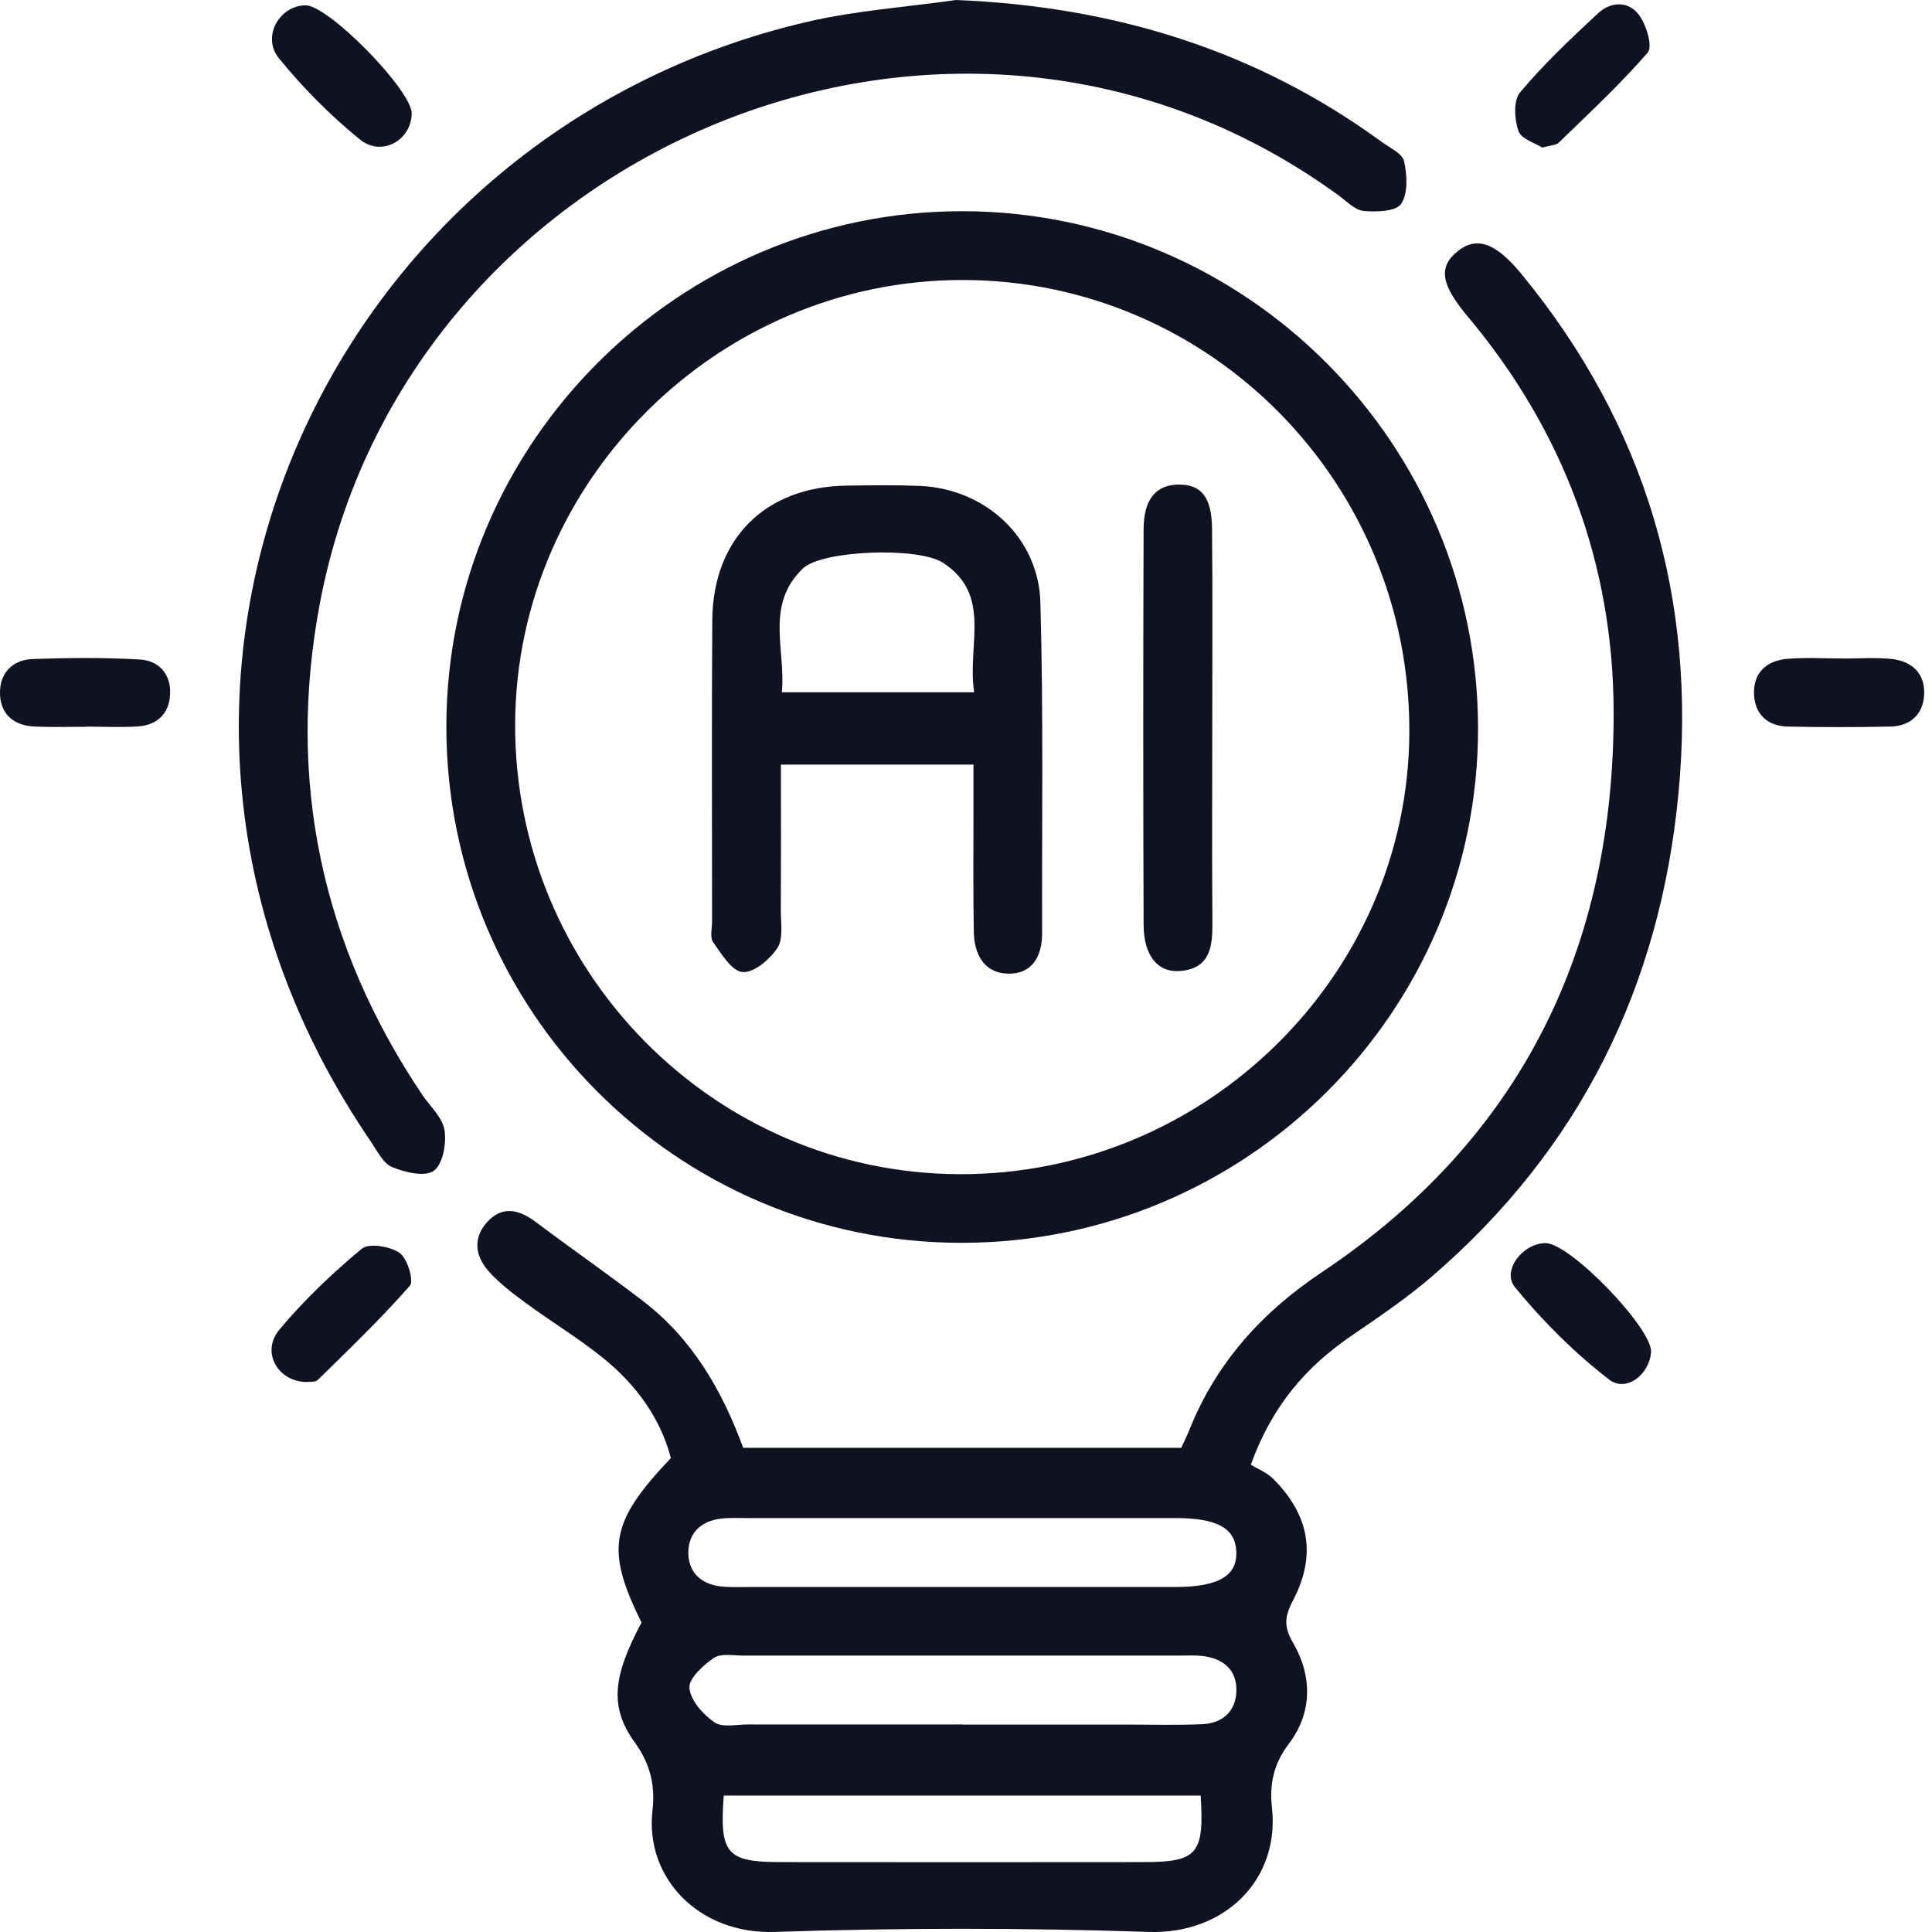 <svg width="28" height="28" viewBox="0 0 28 28" fill="none" xmlns="http://www.w3.org/2000/svg">
<path d="M9.296 23.513C8.772 22.449 8.839 22.062 9.723 21.131C9.567 20.541 9.213 20.063 8.738 19.679C8.384 19.394 7.991 19.156 7.624 18.887C7.441 18.753 7.257 18.613 7.103 18.448C6.898 18.23 6.839 17.963 7.052 17.72C7.271 17.47 7.518 17.523 7.767 17.712C8.281 18.098 8.809 18.464 9.319 18.856C10.03 19.4 10.464 20.146 10.771 20.983H17.119C17.153 20.91 17.197 20.822 17.233 20.733C17.622 19.756 18.284 19.02 19.159 18.437C22.051 16.505 23.395 13.729 23.386 10.31C23.38 8.176 22.662 6.247 21.276 4.593C20.878 4.119 20.841 3.87 21.128 3.639C21.397 3.424 21.674 3.512 22.05 3.971C23.851 6.163 24.593 8.681 24.326 11.496C24.06 14.304 22.892 16.66 20.744 18.507C20.384 18.816 19.986 19.085 19.593 19.354C18.943 19.798 18.443 20.356 18.128 21.227C18.219 21.284 18.361 21.34 18.459 21.439C18.975 21.959 19.084 22.538 18.738 23.197C18.615 23.431 18.606 23.579 18.738 23.806C19.024 24.295 19.018 24.826 18.679 25.272C18.453 25.57 18.397 25.867 18.434 26.198C18.55 27.236 17.755 28.036 16.645 27.999C14.841 27.938 13.032 27.939 11.227 27.999C10.12 28.035 9.345 27.207 9.456 26.241C9.497 25.889 9.431 25.573 9.202 25.256C8.825 24.735 8.886 24.288 9.298 23.514L9.296 23.513ZM13.919 23C14.957 23 15.994 23 17.032 23C17.663 23 17.936 22.836 17.917 22.479C17.9 22.148 17.639 22.003 17.049 22.001C14.973 22.001 12.897 22.001 10.822 22.001C10.697 22.001 10.571 21.994 10.449 22.009C10.165 22.043 9.981 22.211 9.976 22.492C9.971 22.775 10.148 22.952 10.432 22.99C10.575 23.008 10.722 23 10.867 23C11.884 23 12.901 23 13.918 23H13.919ZM13.946 24.994C14.755 24.994 15.563 24.994 16.372 24.994C16.724 24.994 17.077 25.004 17.429 24.988C17.713 24.974 17.905 24.807 17.918 24.523C17.933 24.204 17.732 24.035 17.422 23.999C17.32 23.988 17.215 23.994 17.112 23.994C14.998 23.994 12.884 23.994 10.771 23.994C10.626 23.994 10.448 23.958 10.346 24.028C10.191 24.134 9.979 24.326 9.992 24.465C10.007 24.644 10.19 24.848 10.354 24.961C10.469 25.041 10.676 24.992 10.841 24.992C11.876 24.994 12.913 24.992 13.949 24.992L13.946 24.994ZM17.401 26.023H10.489C10.427 26.863 10.53 26.985 11.302 26.987C13.062 26.989 14.82 26.989 16.58 26.987C17.353 26.987 17.455 26.866 17.401 26.023Z" fill="#101221"/>
<path d="M13.928 18.012C9.808 18.009 6.466 14.655 6.469 10.526C6.471 6.415 9.845 3.052 13.959 3.061C18.07 3.07 21.422 6.437 21.421 10.559C21.421 14.673 18.061 18.014 13.929 18.012H13.928ZM13.904 17.017C17.463 17.03 20.403 14.149 20.425 10.629C20.449 7.008 17.546 4.062 13.954 4.058C10.415 4.054 7.482 6.959 7.466 10.485C7.45 14.071 10.341 17.005 13.904 17.017Z" fill="#101221"/>
<path d="M13.856 0C16.125 0.092 18.193 0.717 20.028 2.059C20.145 2.144 20.324 2.225 20.349 2.336C20.393 2.535 20.408 2.802 20.307 2.954C20.233 3.065 19.948 3.075 19.764 3.057C19.636 3.046 19.517 2.916 19.4 2.832C13.826 -1.231 5.884 2.134 4.636 8.744C4.152 11.299 4.658 13.688 6.115 15.86C6.23 16.032 6.412 16.192 6.442 16.378C6.473 16.57 6.419 16.873 6.287 16.968C6.159 17.06 5.867 16.992 5.683 16.914C5.549 16.858 5.463 16.673 5.37 16.538C0.963 10.08 4.648 1.946 11.71 0.314C12.411 0.152 13.139 0.102 13.856 0Z" fill="#101221"/>
<path d="M4.426 0.077C4.76 0.073 5.975 1.314 5.967 1.648C5.957 2.038 5.529 2.278 5.213 2.019C4.785 1.67 4.386 1.27 4.04 0.841C3.791 0.532 4.05 0.081 4.427 0.077H4.426Z" fill="#101221"/>
<path d="M22.352 2.139C22.254 2.075 22.048 2.017 22.007 1.899C21.947 1.73 21.931 1.455 22.031 1.337C22.373 0.93 22.765 0.561 23.156 0.196C23.344 0.02 23.602 0.008 23.757 0.221C23.861 0.364 23.955 0.674 23.88 0.762C23.48 1.224 23.028 1.642 22.589 2.069C22.55 2.106 22.473 2.105 22.352 2.139Z" fill="#101221"/>
<path d="M1.245 10.533C0.997 10.533 0.749 10.541 0.501 10.53C0.185 10.515 -0.007 10.337 0 10.022C0.006 9.736 0.198 9.559 0.479 9.551C0.995 9.533 1.512 9.528 2.027 9.558C2.303 9.574 2.48 9.77 2.465 10.062C2.452 10.348 2.274 10.513 1.987 10.529C1.74 10.543 1.491 10.531 1.243 10.531C1.243 10.531 1.243 10.531 1.243 10.533H1.245Z" fill="#101221"/>
<path d="M26.713 9.544C26.94 9.544 27.17 9.528 27.395 9.548C27.703 9.576 27.904 9.754 27.886 10.072C27.871 10.352 27.686 10.524 27.396 10.53C26.9 10.54 26.404 10.541 25.91 10.53C25.623 10.524 25.437 10.358 25.421 10.073C25.404 9.751 25.601 9.573 25.908 9.548C26.175 9.527 26.445 9.543 26.713 9.543V9.544Z" fill="#101221"/>
<path d="M4.44 20.029C4.023 20.023 3.781 19.592 4.047 19.273C4.403 18.845 4.814 18.454 5.243 18.098C5.347 18.012 5.654 18.062 5.791 18.158C5.905 18.238 6.002 18.563 5.94 18.634C5.52 19.113 5.059 19.554 4.604 20.001C4.568 20.036 4.484 20.022 4.442 20.03L4.44 20.029Z" fill="#101221"/>
<path d="M22.398 18.016C22.751 18.012 23.953 19.256 23.928 19.597C23.905 19.921 23.567 20.186 23.318 19.992C22.818 19.605 22.358 19.147 21.957 18.657C21.759 18.416 22.068 18.019 22.398 18.016Z" fill="#101221"/>
<path d="M14.107 11.081H11.318C11.318 11.8 11.32 12.497 11.316 13.194C11.316 13.379 11.355 13.605 11.266 13.739C11.158 13.905 10.926 14.101 10.763 14.088C10.607 14.076 10.455 13.824 10.335 13.655C10.286 13.585 10.32 13.453 10.32 13.349C10.32 11.896 10.313 10.442 10.323 8.988C10.332 7.806 11.092 7.053 12.27 7.038C12.622 7.033 12.976 7.028 13.329 7.042C14.273 7.081 15.052 7.784 15.078 8.73C15.123 10.328 15.099 11.927 15.103 13.526C15.103 13.861 14.958 14.12 14.607 14.111C14.259 14.102 14.119 13.827 14.113 13.504C14.103 12.943 14.108 12.382 14.108 11.822C14.108 11.597 14.108 11.37 14.108 11.082L14.107 11.081ZM14.119 10.034C14.011 9.347 14.386 8.627 13.668 8.157C13.307 7.92 11.912 7.975 11.637 8.238C11.083 8.768 11.391 9.418 11.331 10.033H14.119V10.034Z" fill="#101221"/>
<path d="M17.569 10.589C17.569 11.522 17.564 12.456 17.571 13.389C17.573 13.728 17.532 14.029 17.119 14.071C16.785 14.106 16.575 13.858 16.574 13.397C16.567 11.487 16.567 9.579 16.574 7.67C16.575 7.232 16.756 7.027 17.078 7.023C17.409 7.019 17.561 7.202 17.566 7.664C17.575 8.638 17.569 9.614 17.569 10.589Z" fill="#101221"/>
</svg>
